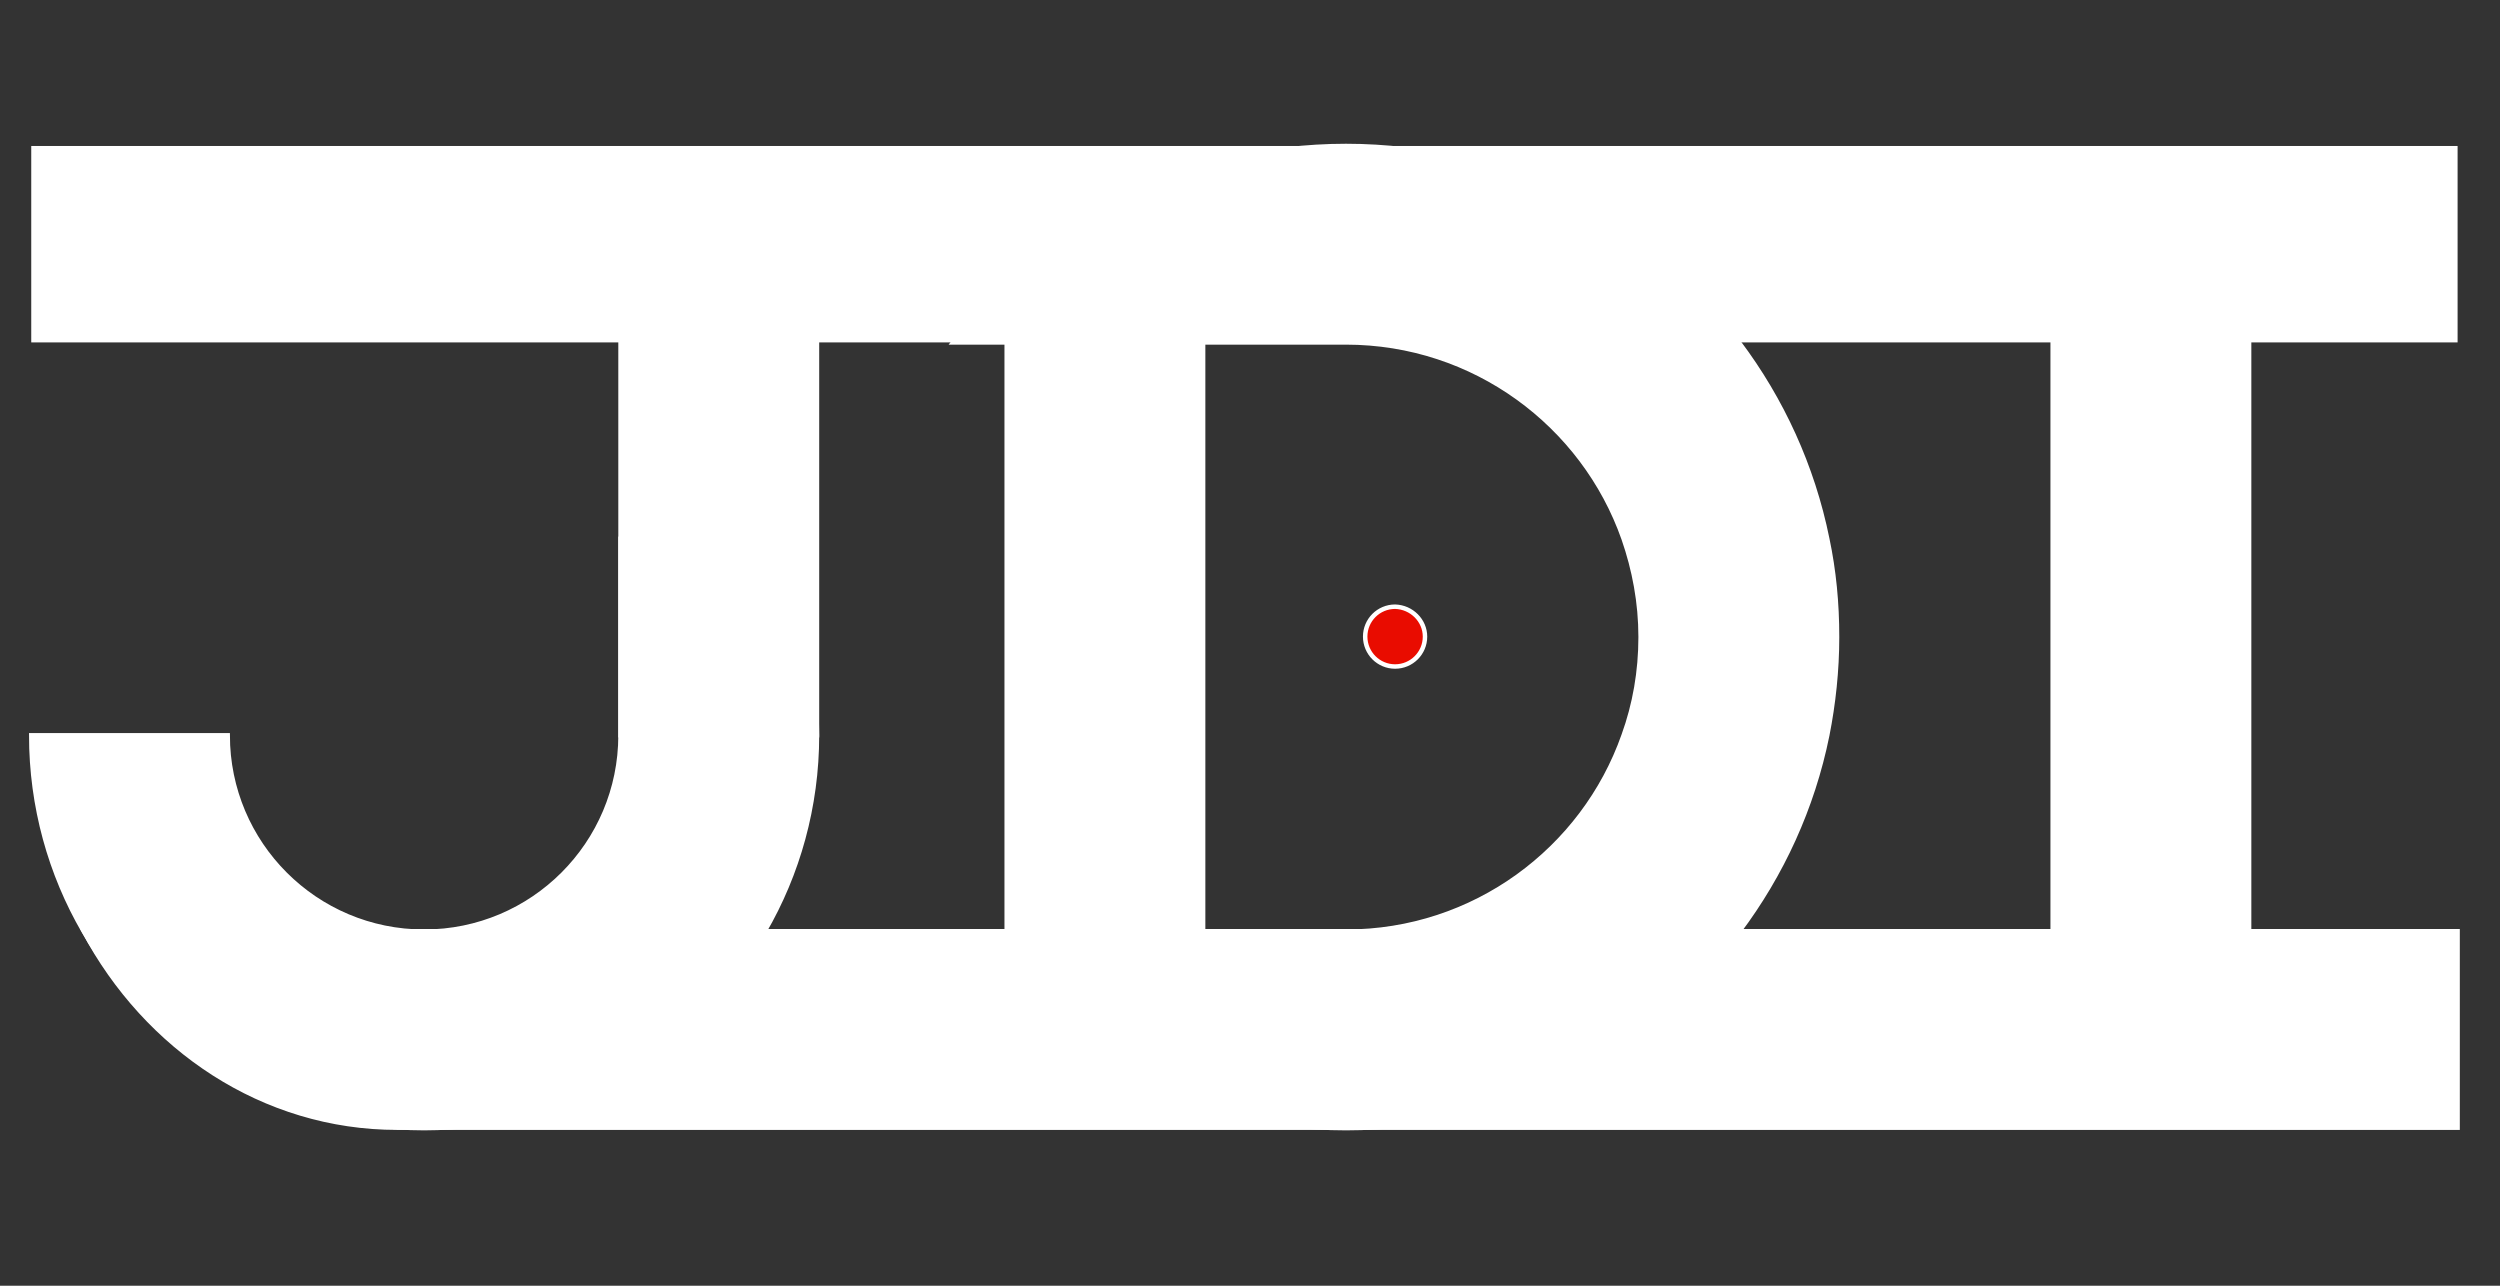 <?xml version="1.0" encoding="utf-8"?>
<!-- Generator: Adobe Illustrator 21.0.0, SVG Export Plug-In . SVG Version: 6.00 Build 0)  -->
<svg version="1.1" id="Layer_1" xmlns="http://www.w3.org/2000/svg" xmlns:xlink="http://www.w3.org/1999/xlink" x="0px" y="0px"
	 viewBox="0 0 560 288" style="enable-background:new 0 0 560 288;" xml:space="preserve">
<rect x="0" y="0" width="560" height="288" fill="#333333" stroke="none"/>
<style type="text/css">
	.st0{fill:#FFFFFF;}
	.st1{fill:#FFFFFF;stroke:#FFFFFF;stroke-miterlimit:10;}
	.st2{fill:#E90C00;stroke:#FFFFFF;stroke-miterlimit:10;}
</style>
<rect x="7" y="32.7" class="st0" width="543.5" height="44"/>
<path class="st1" d="M550.5,208.6v44H89c-30,0-56.2-17.7-70.2-44H550.5z"/>
<path class="st1" d="M171.3,120.7H139v44c0,24.3-19.7,44-44,44c-24.3,0-44-19.7-44-44H7c0,16,4.3,31.1,11.8,44
	c15.2,26.3,43.6,44,76.2,44c32.6,0,61-17.7,76.2-44c7.5-12.9,11.8-28,11.8-44C183,148.6,178.7,133.6,171.3,120.7z"/>
<path class="st1" d="M409.3,120.7c-3.3-16.3-10.2-31.2-19.8-44c-20.1-26.7-52-44-88-44c-36,0-67.9,17.3-88,44h88
	c28.7,0,53.2,18.4,62.2,44c2.4,6.9,3.8,14.3,3.8,22c0,7.7-1.3,15.1-3.8,22c-9,25.6-33.5,44-62.2,44h-88c20.1,26.7,52,44,88,44
	c36,0,67.9-17.3,88-44c9.6-12.8,16.5-27.7,19.8-44c1.4-7.1,2.2-14.5,2.2-22C411.5,135.1,410.8,127.8,409.3,120.7z"/>
<rect x="139" y="76.7" class="st1" width="44" height="88"/>
<rect x="225.5" y="76.7" class="st1" width="44" height="132"/>
<rect x="459.8" y="76.7" class="st1" width="44" height="132"/>
<path class="st2" d="M319.2,142.6c0,3.7-3,6.7-6.7,6.7c-3.7,0-6.7-3-6.7-6.7c0-3.7,3-6.7,6.7-6.7C316.2,136,319.2,139,319.2,142.6z"
	/>
</svg>

